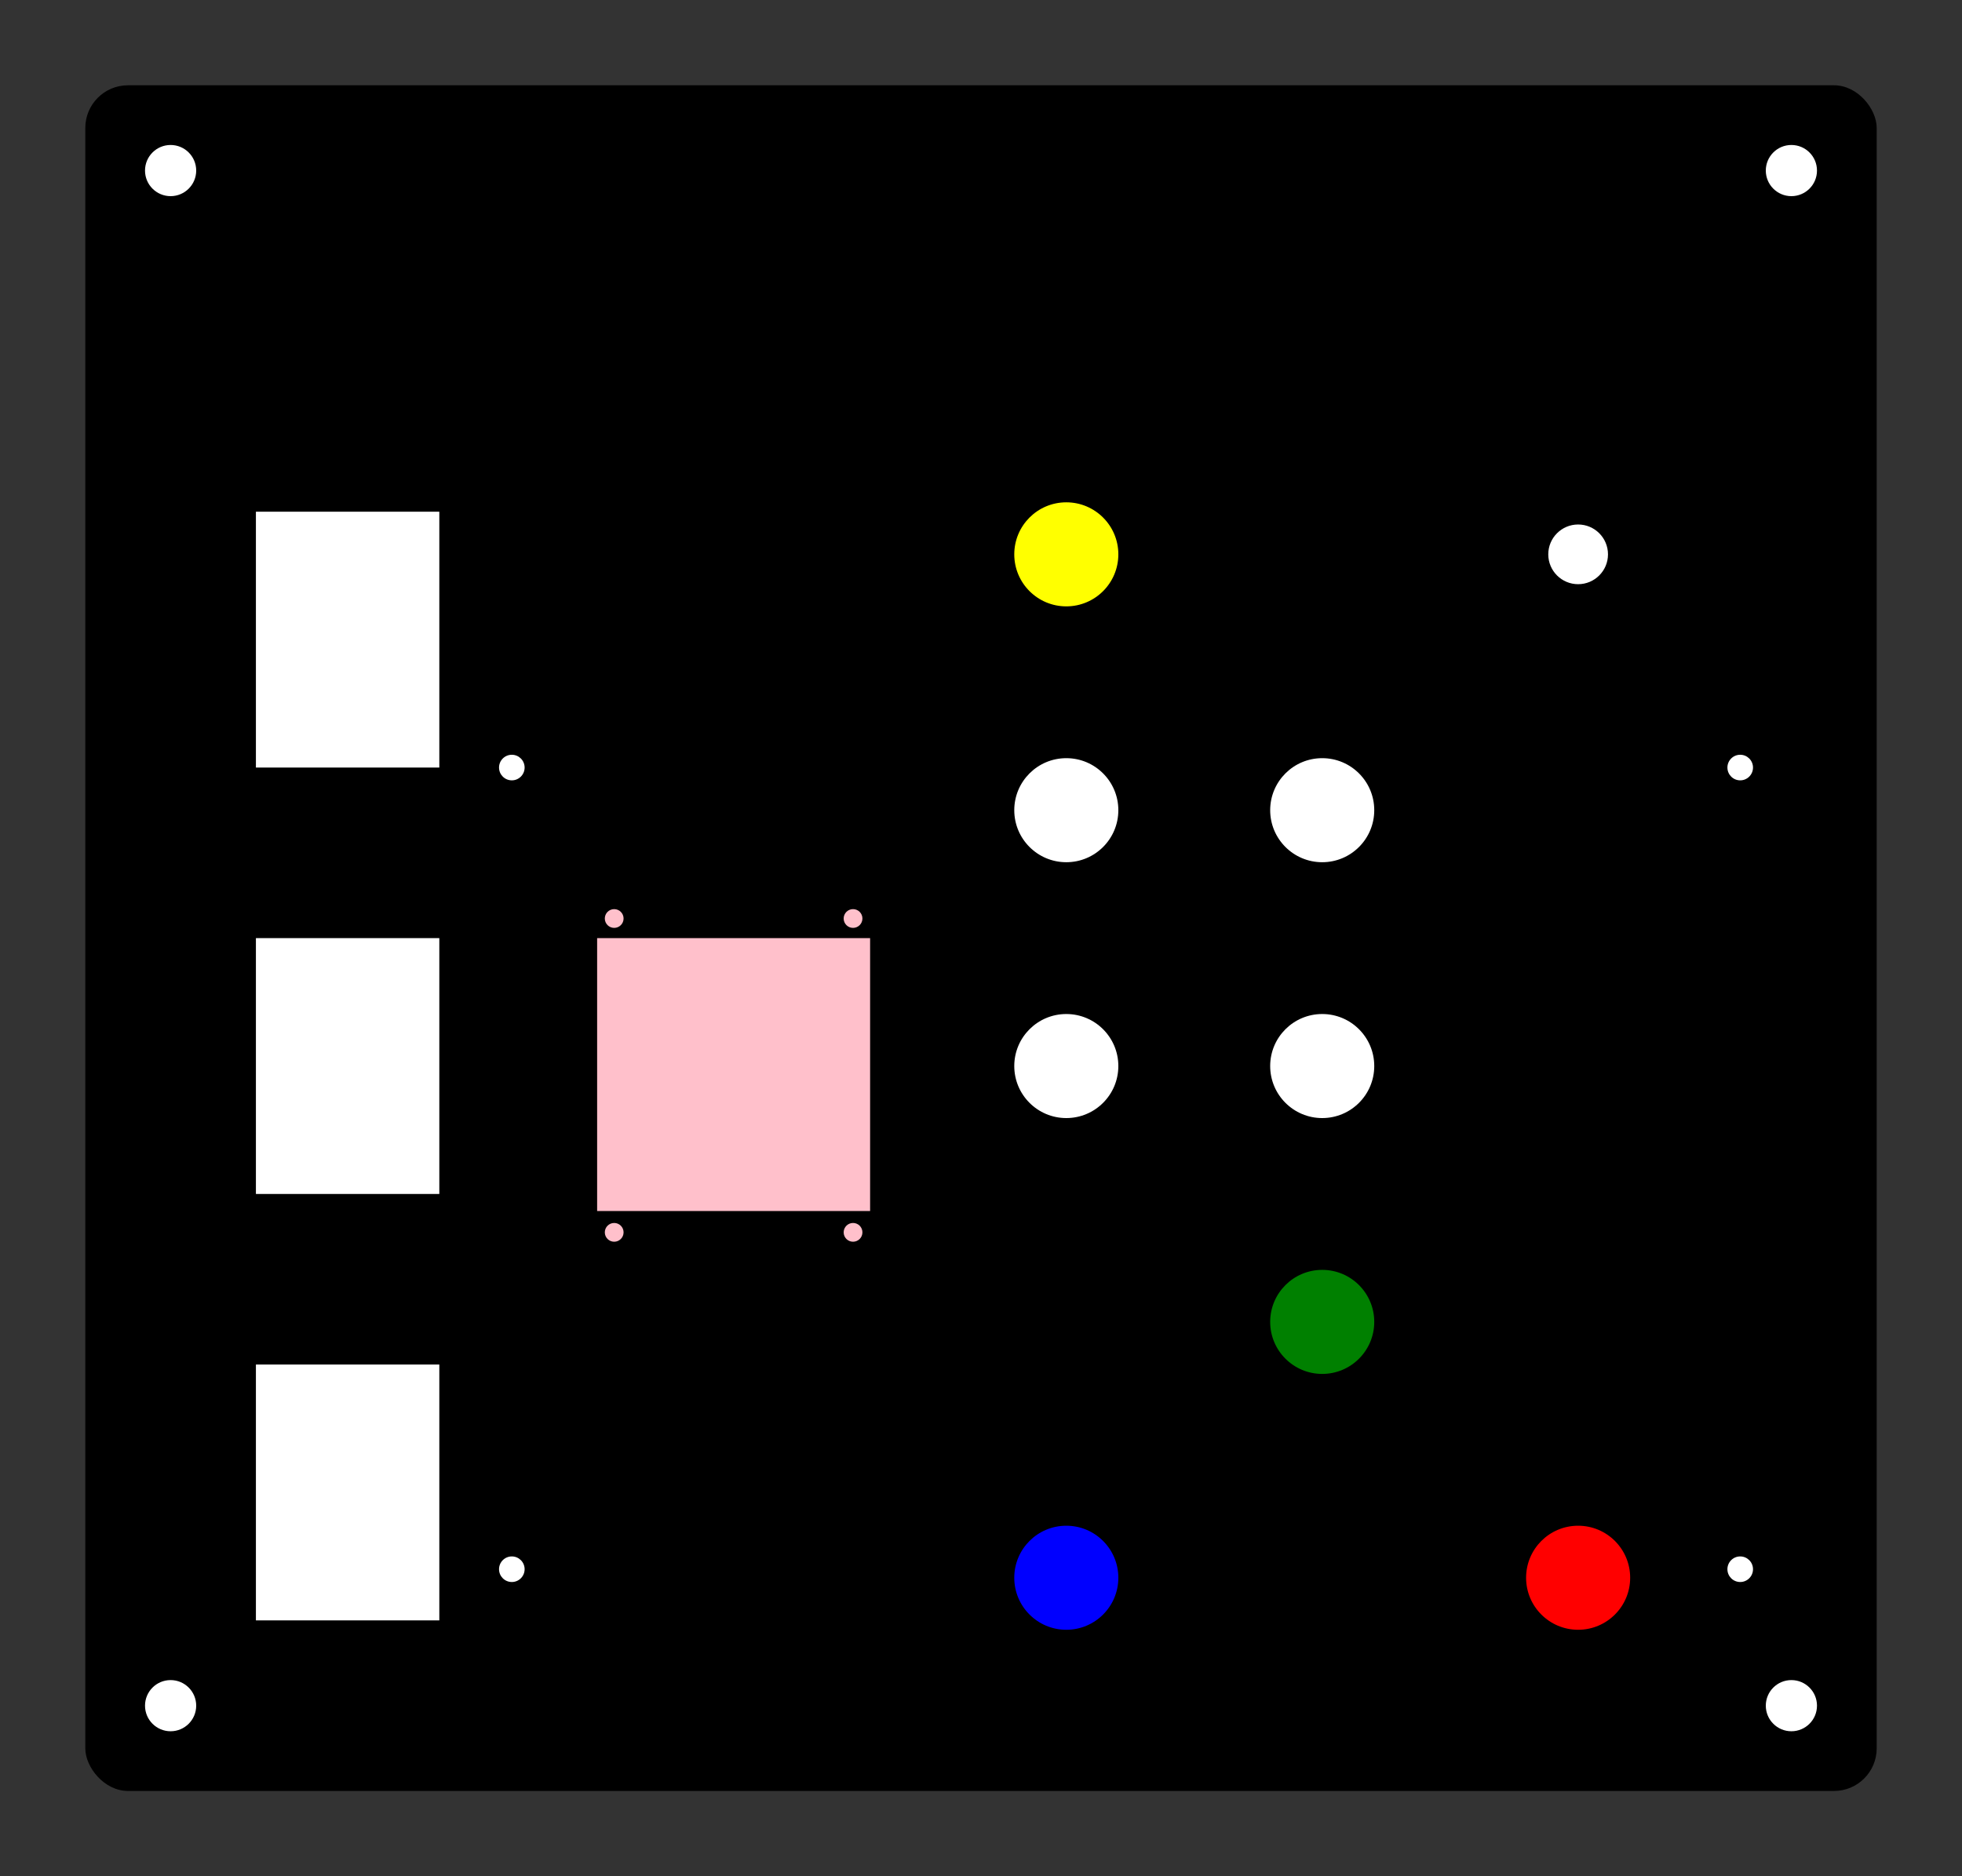 <?xml version="1.0" encoding="UTF-8" standalone="no"?>
<!-- height :10 + 20 + 50 + 254 + 50 + 200 + 20 + 10 = 664 -->

<!-- angles :        90   63    27   90    90 -->

<svg
   id="wrap"
   width="230"
   height="220"
   version="1.1"
   inkscape:version="1.2.2 (732a01da63, 2022-12-09)"
   sodipodi:docname="mini_panel.svg"
   xmlns:inkscape="http://www.inkscape.org/namespaces/inkscape"
   xmlns:sodipodi="http://sodipodi.sourceforge.net/DTD/sodipodi-0.dtd"
   xmlns="http://www.w3.org/2000/svg"
   xmlns:svg="http://www.w3.org/2000/svg">
  <rect width="100%" height="100%" fill="#333333" stroke="none"/>
  <defs
     id="defs382" />
  <sodipodi:namedview
     id="namedview380"
     pagecolor="#ffffff"
     bordercolor="#000000"
     borderopacity="0.25"
     inkscape:showpageshadow="2"
     inkscape:pageopacity="0.0"
     inkscape:pagecheckerboard="0"
     inkscape:deskcolor="#d1d1d1"
     showgrid="false"
     inkscape:zoom="1.3563218"
     inkscape:cx="112.43644"
     inkscape:cy="87.368644"
     inkscape:window-width="1845"
     inkscape:window-height="1212"
     inkscape:window-x="-6"
     inkscape:window-y="-6"
     inkscape:window-maximized="1"
     inkscape:current-layer="wrap"
     inkscape:document-units="mm" />
  <rect
     style="fill:#000000;stroke-width:3.78"
     width="210"
     height="200"
     x="10"
     y="10"
     rx="5"
     ry="5"
     id="20" />
  <!-- Corner screw holes-->
  <g
     id="cornerscrew"
     transform="translate(20,20)">
    <circle
       r="3"
       fill="white"
       id="circle328" />
    <circle
       cx="190"
       r="3"
       fill="white"
       id="circle330" />
    <circle
       cy="180"
       r="3"
       fill="white"
       id="circle332" />
    <circle
       cx="190"
       cy="180"
       r="3"
       fill="white"
       id="circle334" />
  </g>
  <!-- Board screw holes-->
  <g
     id="boardscrew"
     transform="translate(60,90)">
    <circle
       cx="0"
       cy="0"
       r="1.5"
       fill="white"
       id="circle337" />
    <circle
       cx="144"
       cy="0"
       r="1.5"
       fill="#ffffff"
       id="circle339" />
    <circle
       cx="0"
       cy="94"
       r="1.5"
       fill="white"
       id="circle341" />
    <circle
       cx="144"
       cy="94"
       r="1.5"
       fill="white"
       id="circle343" />
  </g>
  <!-- Mounting Size: 26 x 21.5mm -->
  <g
     id="powerrocker"
     transform="translate(30,110)"
     >
    <rect
       width="21.5"
       height="30"
       y="-50"
       fill="white"
       id="rect346" />
    <rect
       width="21.5"
       height="30"
       fill="white"
       id="rect348" />
    <rect
       width="21.5"
       height="30"
       y="50"
       fill="white"
       id="rect350" />
  </g>
  <!-- https://learn.adafruit.com/adafruit-led-backpack/downloads -->
  <g
     id="bicolor"
     transform="translate(70,110)">
    <rect
       fill="pink"
       width="32"
       height="32"
        />
    <!-- up and down is supposed to be less than 37. I don't liek adafruit specs -->
    <circle
       cx="2"
       cy="-2.3"
       r="1.1"
       fill="pink"
       id="circle355" />
    <circle
       cx="30"
       cy="-2.3"
       r="1.1"
       fill="pink"
    />
    <circle
       cx="30"
       cy="34.5"
       r="1.1"
       fill="pink"
    />
    <circle
       cx="2"
       cy="34.5"
       r="1.1"
       fill="pink"
    />
  </g>
  <!-- https://cdn-shop.adafruit.com/datasheets/pec11.pdf -->
  <g
     id="buttons"
     transform="translate(125,65)"
     >
    <circle
       r="6.1"
       fill="yellow"
       id="circle362" />
    <circle
       cx="60"
       cy="0"
       r="3.5"
       fill="white"
       id="circle360" />
    <circle
       cy="30"
       r="6.1"
       fill="white"
       id="circle364" />
    <circle
       cx="30"
       cy="30"
       r="6.1"
       fill="white"
       id="circle366" />
    <circle
       cy="60"
       r="6.1"
       fill="white"
       id="circle368" />
    <circle
       cx="30"
       cy="60"
       r="6.1"
       fill="white"
       id="circle370" />
    <circle
       cy="120"
       r="6.1"
       fill="#0000ff"
       id="circle372" />
    <circle
       cx="30"
       cy="90"
       r="6.1"
       fill="green"
       id="circle374" />
    <circle
       cx="60"
       cy="120"
       r="6.1"
       fill="red"
       id="circle376" />
  </g>
</svg>
